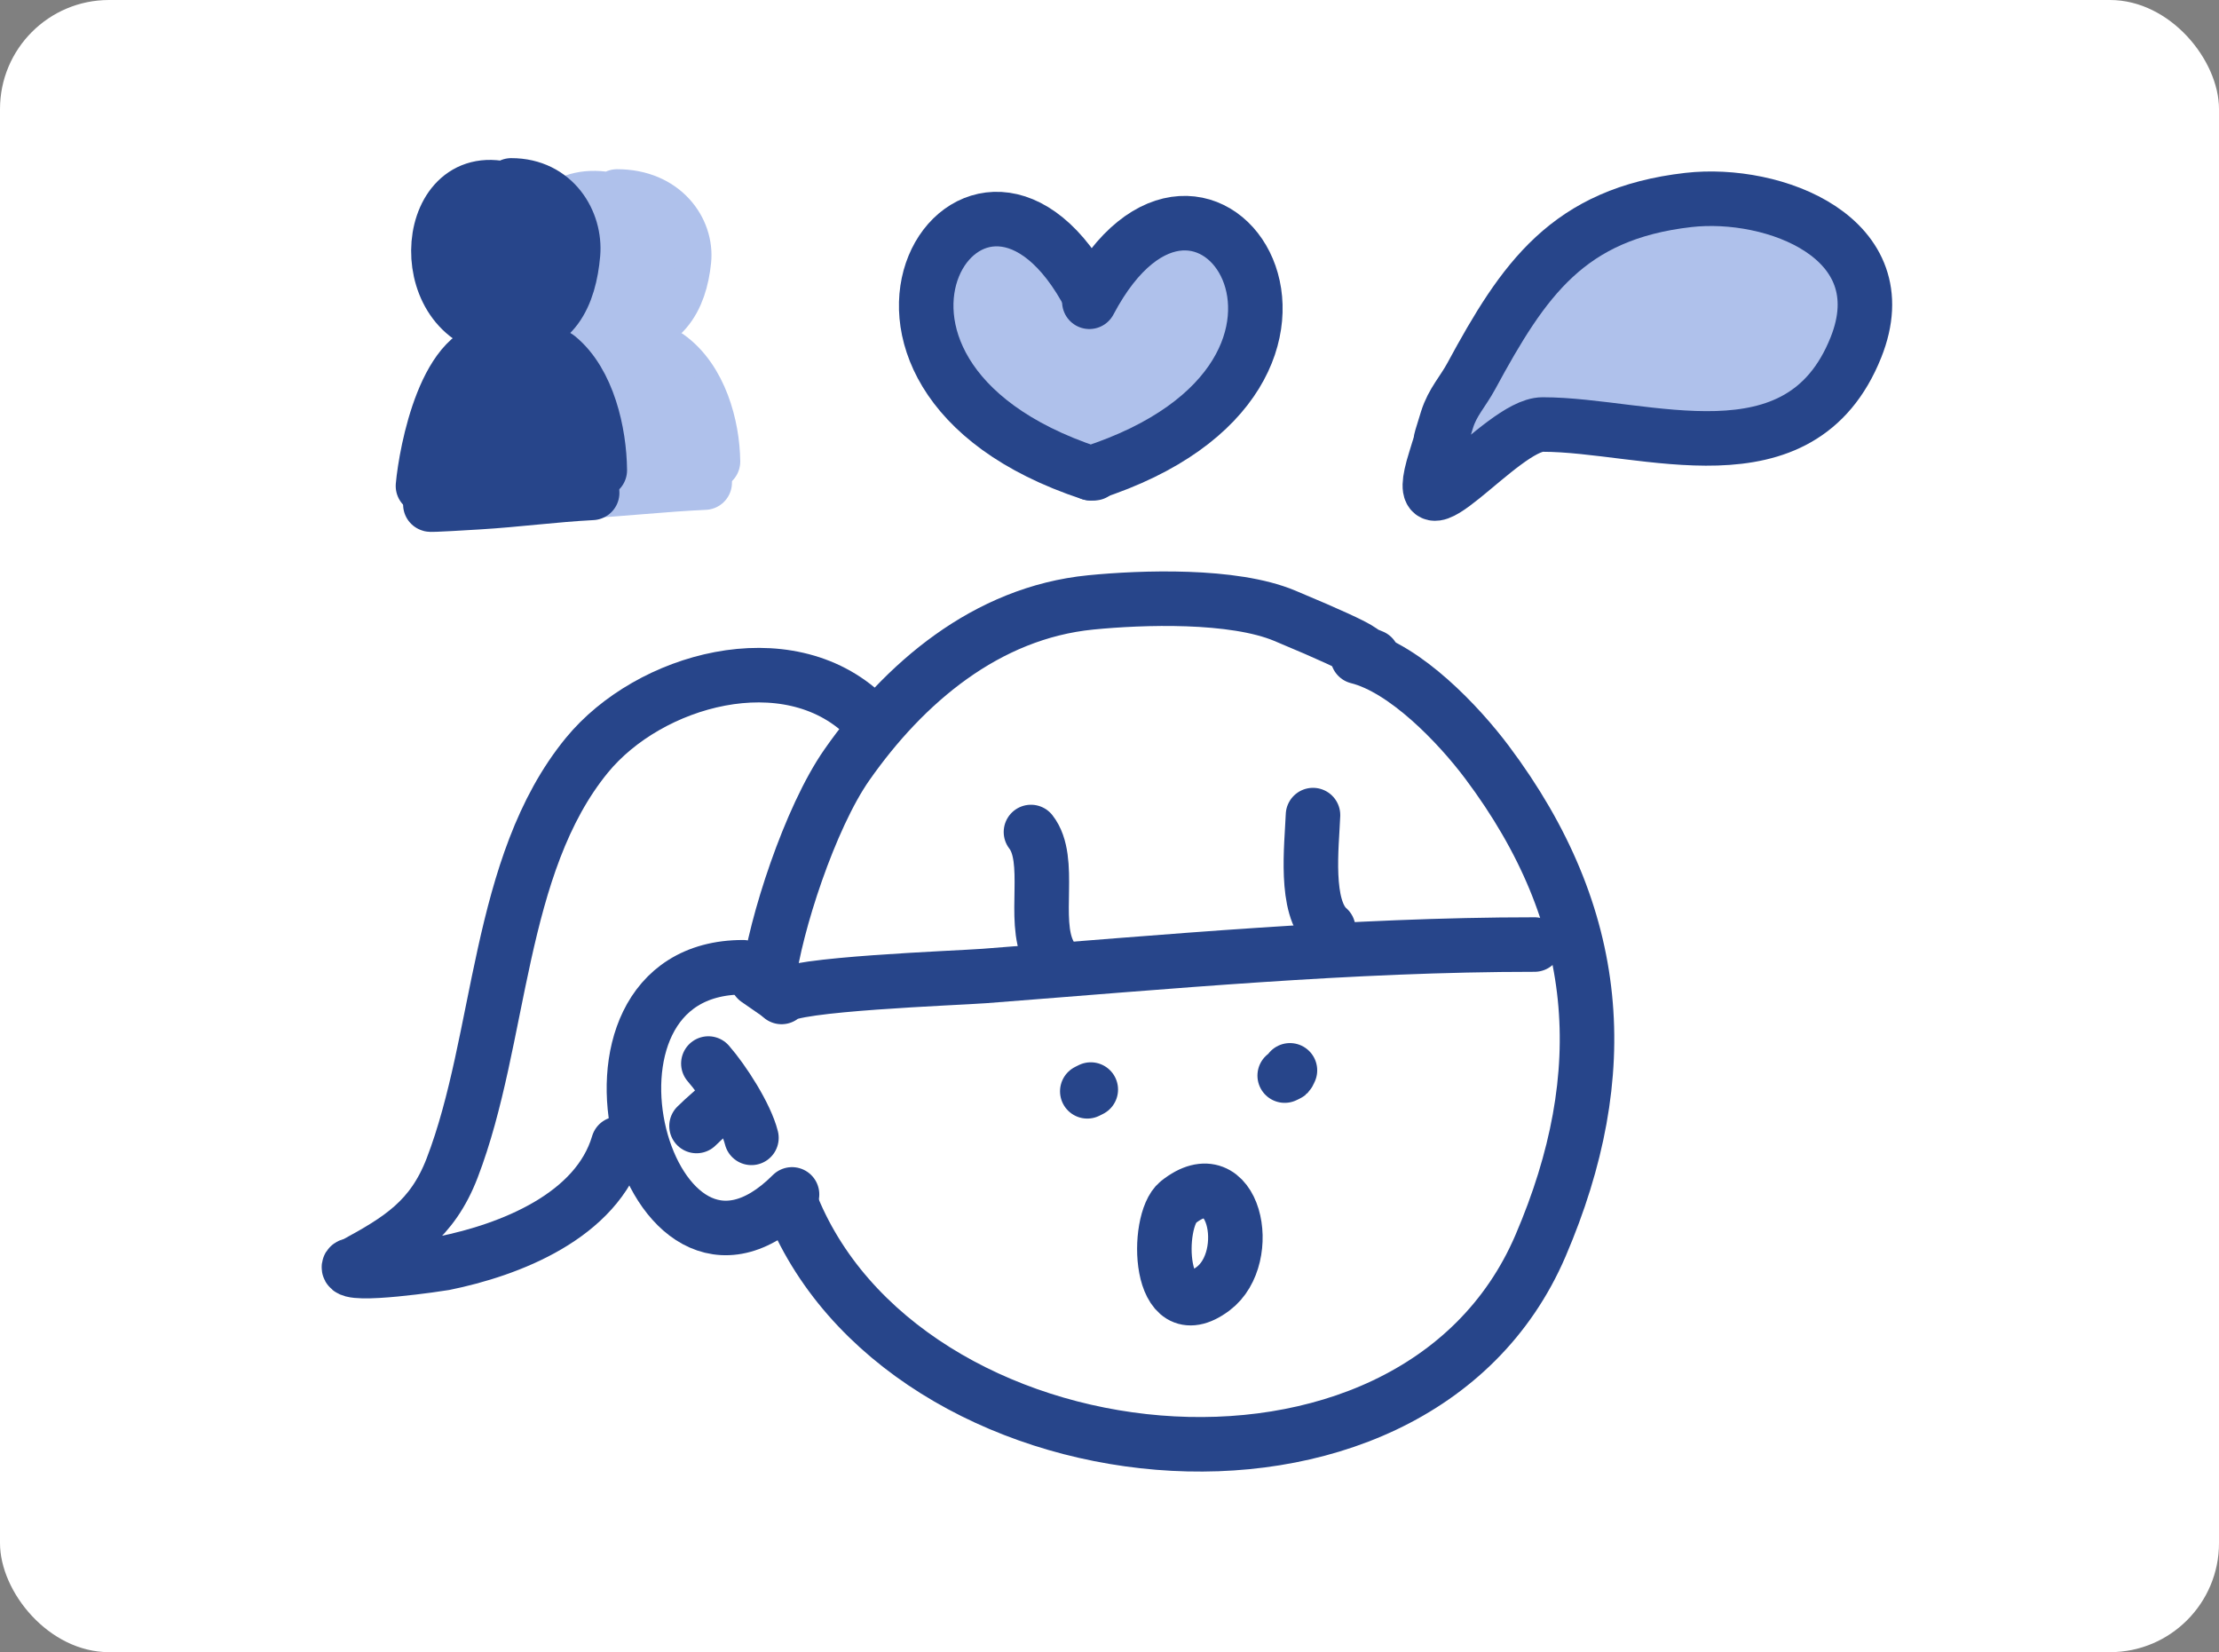 <svg width="407" height="303" viewBox="0 0 407 303" fill="none" xmlns="http://www.w3.org/2000/svg">
<rect x="0" y="0" width="407" height="303" fill="#808080" stroke="none"/>
<rect width="407" height="303" rx="20" fill="white"/>
<g clip-path="url(#clip0_19_123)">
<path d="M249.019 120.441C257.794 122.635 267.535 132.857 272.746 139.804C293.971 168.105 296.116 196.82 282.564 228.441C259.036 283.338 165.019 272.636 144.874 220.192" stroke="#27458A" stroke-width="10" stroke-miterlimit="10" stroke-linecap="round" stroke-linejoin="round"/>
<path d="M136.299 177.391C100.373 177.391 118.661 245.659 145.271 219.049" stroke="#27458A" stroke-width="10" stroke-miterlimit="10" stroke-linecap="round" stroke-linejoin="round"/>
<path d="M138.863 179.635L143.028 182.518" stroke="#27458A" stroke-width="10" stroke-miterlimit="10" stroke-linecap="round" stroke-linejoin="round"/>
<path d="M143.349 182.839C144.535 180.467 175.583 179.373 180.52 178.994C214.115 176.409 247.908 173.226 281.458 173.226" stroke="#27458A" stroke-width="10" stroke-miterlimit="10" stroke-linecap="round" stroke-linejoin="round"/>
<path d="M200.067 199.822C199.853 199.929 199.639 200.036 199.426 200.143" stroke="#27458A" stroke-width="10" stroke-miterlimit="10" stroke-linecap="round" stroke-linejoin="round"/>
<path d="M236.597 196.297C236.17 197.152 236.49 196.831 235.635 197.259" stroke="#27458A" stroke-width="10" stroke-miterlimit="10" stroke-linecap="round" stroke-linejoin="round"/>
<path d="M216.089 220.491C211.861 223.876 212.27 244.023 222.497 236.352C230.241 230.544 226.38 212.25 216.089 220.491Z" stroke="#27458A" stroke-width="10" stroke-miterlimit="10" stroke-linecap="round" stroke-linejoin="round"/>
<path d="M251.723 120.441C247.883 118.964 253.623 120.441 235.635 112.923C226.176 108.969 209.457 109.551 200.067 110.478C180.878 112.373 165.809 125.3 155.338 140.261C148.538 149.977 142.165 169.695 140.945 179.635" stroke="#27458A" stroke-width="10" stroke-miterlimit="10" stroke-linecap="round" stroke-linejoin="round"/>
<path d="M158.641 131.208C144.363 117.484 119.046 124.604 107.657 138.497C91.132 158.654 92.064 190.456 82.927 214.219C79.268 223.734 73.32 227.347 65.009 231.866C64.679 232.046 64.048 232 64.002 232.373C63.757 234.367 81.054 231.748 81.414 231.675C93.5 229.229 109.479 223.042 113.401 209.768" stroke="#27458A" stroke-width="10" stroke-miterlimit="10" stroke-linecap="round" stroke-linejoin="round"/>
<path d="M189.095 152.587C193.082 157.69 189.308 168.648 192.363 174.725" stroke="#27458A" stroke-width="10" stroke-miterlimit="10" stroke-linecap="round" stroke-linejoin="round"/>
<path d="M240.825 149.485C240.607 155.084 239.187 166.49 243.625 170.305" stroke="#27458A" stroke-width="10" stroke-miterlimit="10" stroke-linecap="round" stroke-linejoin="round"/>
<path d="M269.877 68.942C268.289 71.875 266.436 73.719 265.421 76.932C263.163 84.084 265.303 77.871 263.27 84.307C257.882 101.37 275.381 77.854 282.938 77.854C301.785 77.854 330.174 89.294 340.404 63.718C348.45 43.603 325.324 34.886 309.673 36.675C287.597 39.198 279.461 51.245 269.877 68.942Z" fill="#AFC1EB" stroke="#27458A" stroke-width="10" stroke-miterlimit="10" stroke-linecap="round" stroke-linejoin="round"/>
<path d="M200.01 54.592C179.34 14.702 144.041 68.294 200.01 86.787C200.01 86.787 200.01 86.787 200.679 86.787" fill="#AFC1EB"/>
<path d="M200.01 54.592C179.34 14.702 144.041 68.294 200.01 86.787C200.01 86.787 200.01 86.787 200.679 86.787" stroke="#27458A" stroke-width="10" stroke-miterlimit="10" stroke-linecap="round" stroke-linejoin="round"/>
<path d="M199.805 55.344C220.781 15.603 256.176 68.696 200.066 86.787Z" fill="#AFC1EB"/>
<path d="M199.805 55.344C220.781 15.603 256.176 68.696 200.066 86.787" stroke="#27458A" stroke-width="10" stroke-miterlimit="10" stroke-linecap="round" stroke-linejoin="round"/>
<path d="M111.328 36.548C95.007 33.744 93.724 59.561 112.088 60.547C121.567 61.056 124.738 54.67 125.45 47.731C126.003 42.349 121.761 36.032 113.178 36.032" stroke="#AFC1EB" stroke-width="10" stroke-miterlimit="10" stroke-linecap="round" stroke-linejoin="round"/>
<path d="M109.998 40.956C111.061 42.782 106.196 49.63 106.196 52.384" stroke="#AFC1EB" stroke-width="10" stroke-miterlimit="10" stroke-linecap="round" stroke-linejoin="round"/>
<path d="M116.08 39.487C113.583 44.848 111.865 50.809 108.857 55.976" stroke="#AFC1EB" stroke-width="10" stroke-miterlimit="10" stroke-linecap="round" stroke-linejoin="round"/>
<path d="M120.831 39.813C120.355 45.129 118.078 50.256 115.319 54.996" stroke="#AFC1EB" stroke-width="10" stroke-miterlimit="10" stroke-linecap="round" stroke-linejoin="round"/>
<path d="M111.081 63.849C100.257 63.01 96.24 81.573 95.635 87.335" stroke="#AFC1EB" stroke-width="10" stroke-miterlimit="10" stroke-linecap="round" stroke-linejoin="round"/>
<path d="M97.159 90.479C96.285 90.656 105.706 90.149 106.654 90.1C114.226 89.711 121.723 88.844 129.254 88.508" stroke="#AFC1EB" stroke-width="10" stroke-miterlimit="10" stroke-linecap="round" stroke-linejoin="round"/>
<path d="M116.563 62.841C116.935 63.656 121.667 64.839 122.416 65.365C128.424 69.584 130.7 78.245 130.772 84.645" stroke="#AFC1EB" stroke-width="10" stroke-miterlimit="10" stroke-linecap="round" stroke-linejoin="round"/>
<path d="M111.751 66.29C111.427 69.38 102.867 77.672 100.612 80.555C99.534 81.932 95.482 85.314 97.221 84.591C104.217 81.686 108.25 73.483 115.231 70.222C116.941 69.424 112.688 72.755 111.49 74.073C108.633 77.215 105.904 80.424 103.423 83.798C102.568 84.96 99.594 87.594 101.185 87.447C105.655 87.033 112.27 72.307 114.546 69.691C115.327 68.793 116.498 66.875 117.553 67.536C119.516 68.766 105.488 86.099 106.752 87.401C107.45 88.119 108.632 86.4 109.342 85.691C114.126 80.912 116.385 73.486 121.985 69.472C123.236 68.575 121.353 72.252 120.633 73.508C120.027 74.566 112.901 85.913 113.02 85.976C116.101 87.612 121.511 71.737 123.209 75.459C124.26 77.761 117.631 84.071 119.004 85.484C120.827 87.361 122.325 81.184 124.935 80.211C126.058 79.793 125.017 82.346 124.87 82.595" stroke="#AFC1EB" stroke-width="10" stroke-miterlimit="10" stroke-linecap="round" stroke-linejoin="round"/>
<path d="M92.064 34.555C77 31.542 75.815 59.284 92.766 60.344C101.515 60.89 104.441 54.029 105.099 46.572C105.609 40.789 101.694 34 93.771 34" stroke="#27458A" stroke-width="10" stroke-miterlimit="10" stroke-linecap="round" stroke-linejoin="round"/>
<path d="M90.836 39.291C91.817 41.254 87.327 48.612 87.327 51.572" stroke="#27458A" stroke-width="10" stroke-miterlimit="10" stroke-linecap="round" stroke-linejoin="round"/>
<path d="M96.45 37.713C94.145 43.474 92.56 49.879 89.784 55.431" stroke="#27458A" stroke-width="10" stroke-miterlimit="10" stroke-linecap="round" stroke-linejoin="round"/>
<path d="M100.836 38.063C100.396 43.776 98.295 49.286 95.748 54.379" stroke="#27458A" stroke-width="10" stroke-miterlimit="10" stroke-linecap="round" stroke-linejoin="round"/>
<path d="M91.836 63.892C81.846 62.99 78.138 82.938 77.579 89.129" stroke="#27458A" stroke-width="10" stroke-miterlimit="10" stroke-linecap="round" stroke-linejoin="round"/>
<path d="M78.986 92.508C78.179 92.698 86.875 92.153 87.75 92.101C94.739 91.682 101.659 90.751 108.61 90.39" stroke="#27458A" stroke-width="10" stroke-miterlimit="10" stroke-linecap="round" stroke-linejoin="round"/>
<path d="M96.896 62.809C97.24 63.684 101.607 64.955 102.299 65.521C107.844 70.055 109.945 79.361 110.012 86.239" stroke="#27458A" stroke-width="10" stroke-miterlimit="10" stroke-linecap="round" stroke-linejoin="round"/>
<path d="M92.455 66.515C92.155 69.835 84.254 78.746 82.173 81.843C81.178 83.323 77.438 86.957 79.043 86.181C85.501 83.059 89.223 74.244 95.667 70.74C97.245 69.882 93.319 73.462 92.213 74.878C89.576 78.255 87.058 81.703 84.767 85.329C83.978 86.578 81.234 89.408 82.702 89.25C86.828 88.805 92.934 72.981 95.034 70.17C95.755 69.205 96.837 67.143 97.81 67.854C99.622 69.176 86.673 87.801 87.84 89.2C88.484 89.972 89.575 88.124 90.231 87.362C94.646 82.228 96.731 74.247 101.9 69.934C103.055 68.97 101.317 72.921 100.653 74.271C100.094 75.408 93.516 87.601 93.626 87.669C96.47 89.427 101.463 72.368 103.031 76.368C104.001 78.842 97.882 85.621 99.149 87.141C100.832 89.157 102.214 82.519 104.623 81.474C105.66 81.024 104.699 83.768 104.563 84.036" stroke="#27458A" stroke-width="10" stroke-miterlimit="10" stroke-linecap="round" stroke-linejoin="round"/>
<path d="M129.925 195.049C132.697 198.217 136.806 204.599 137.825 208.677" stroke="#27458A" stroke-width="10" stroke-miterlimit="10" stroke-linecap="round" stroke-linejoin="round"/>
<path d="M127.753 206.504C129.341 204.916 131.102 203.55 132.69 201.962" stroke="#27458A" stroke-width="10" stroke-miterlimit="10" stroke-linecap="round" stroke-linejoin="round"/>
</g>
<defs>
<clipPath id="clip0_19_123">
<rect width="288.057" height="240.881" fill="white" transform="translate(59 29)"/>
</clipPath>
</defs>
</svg>
